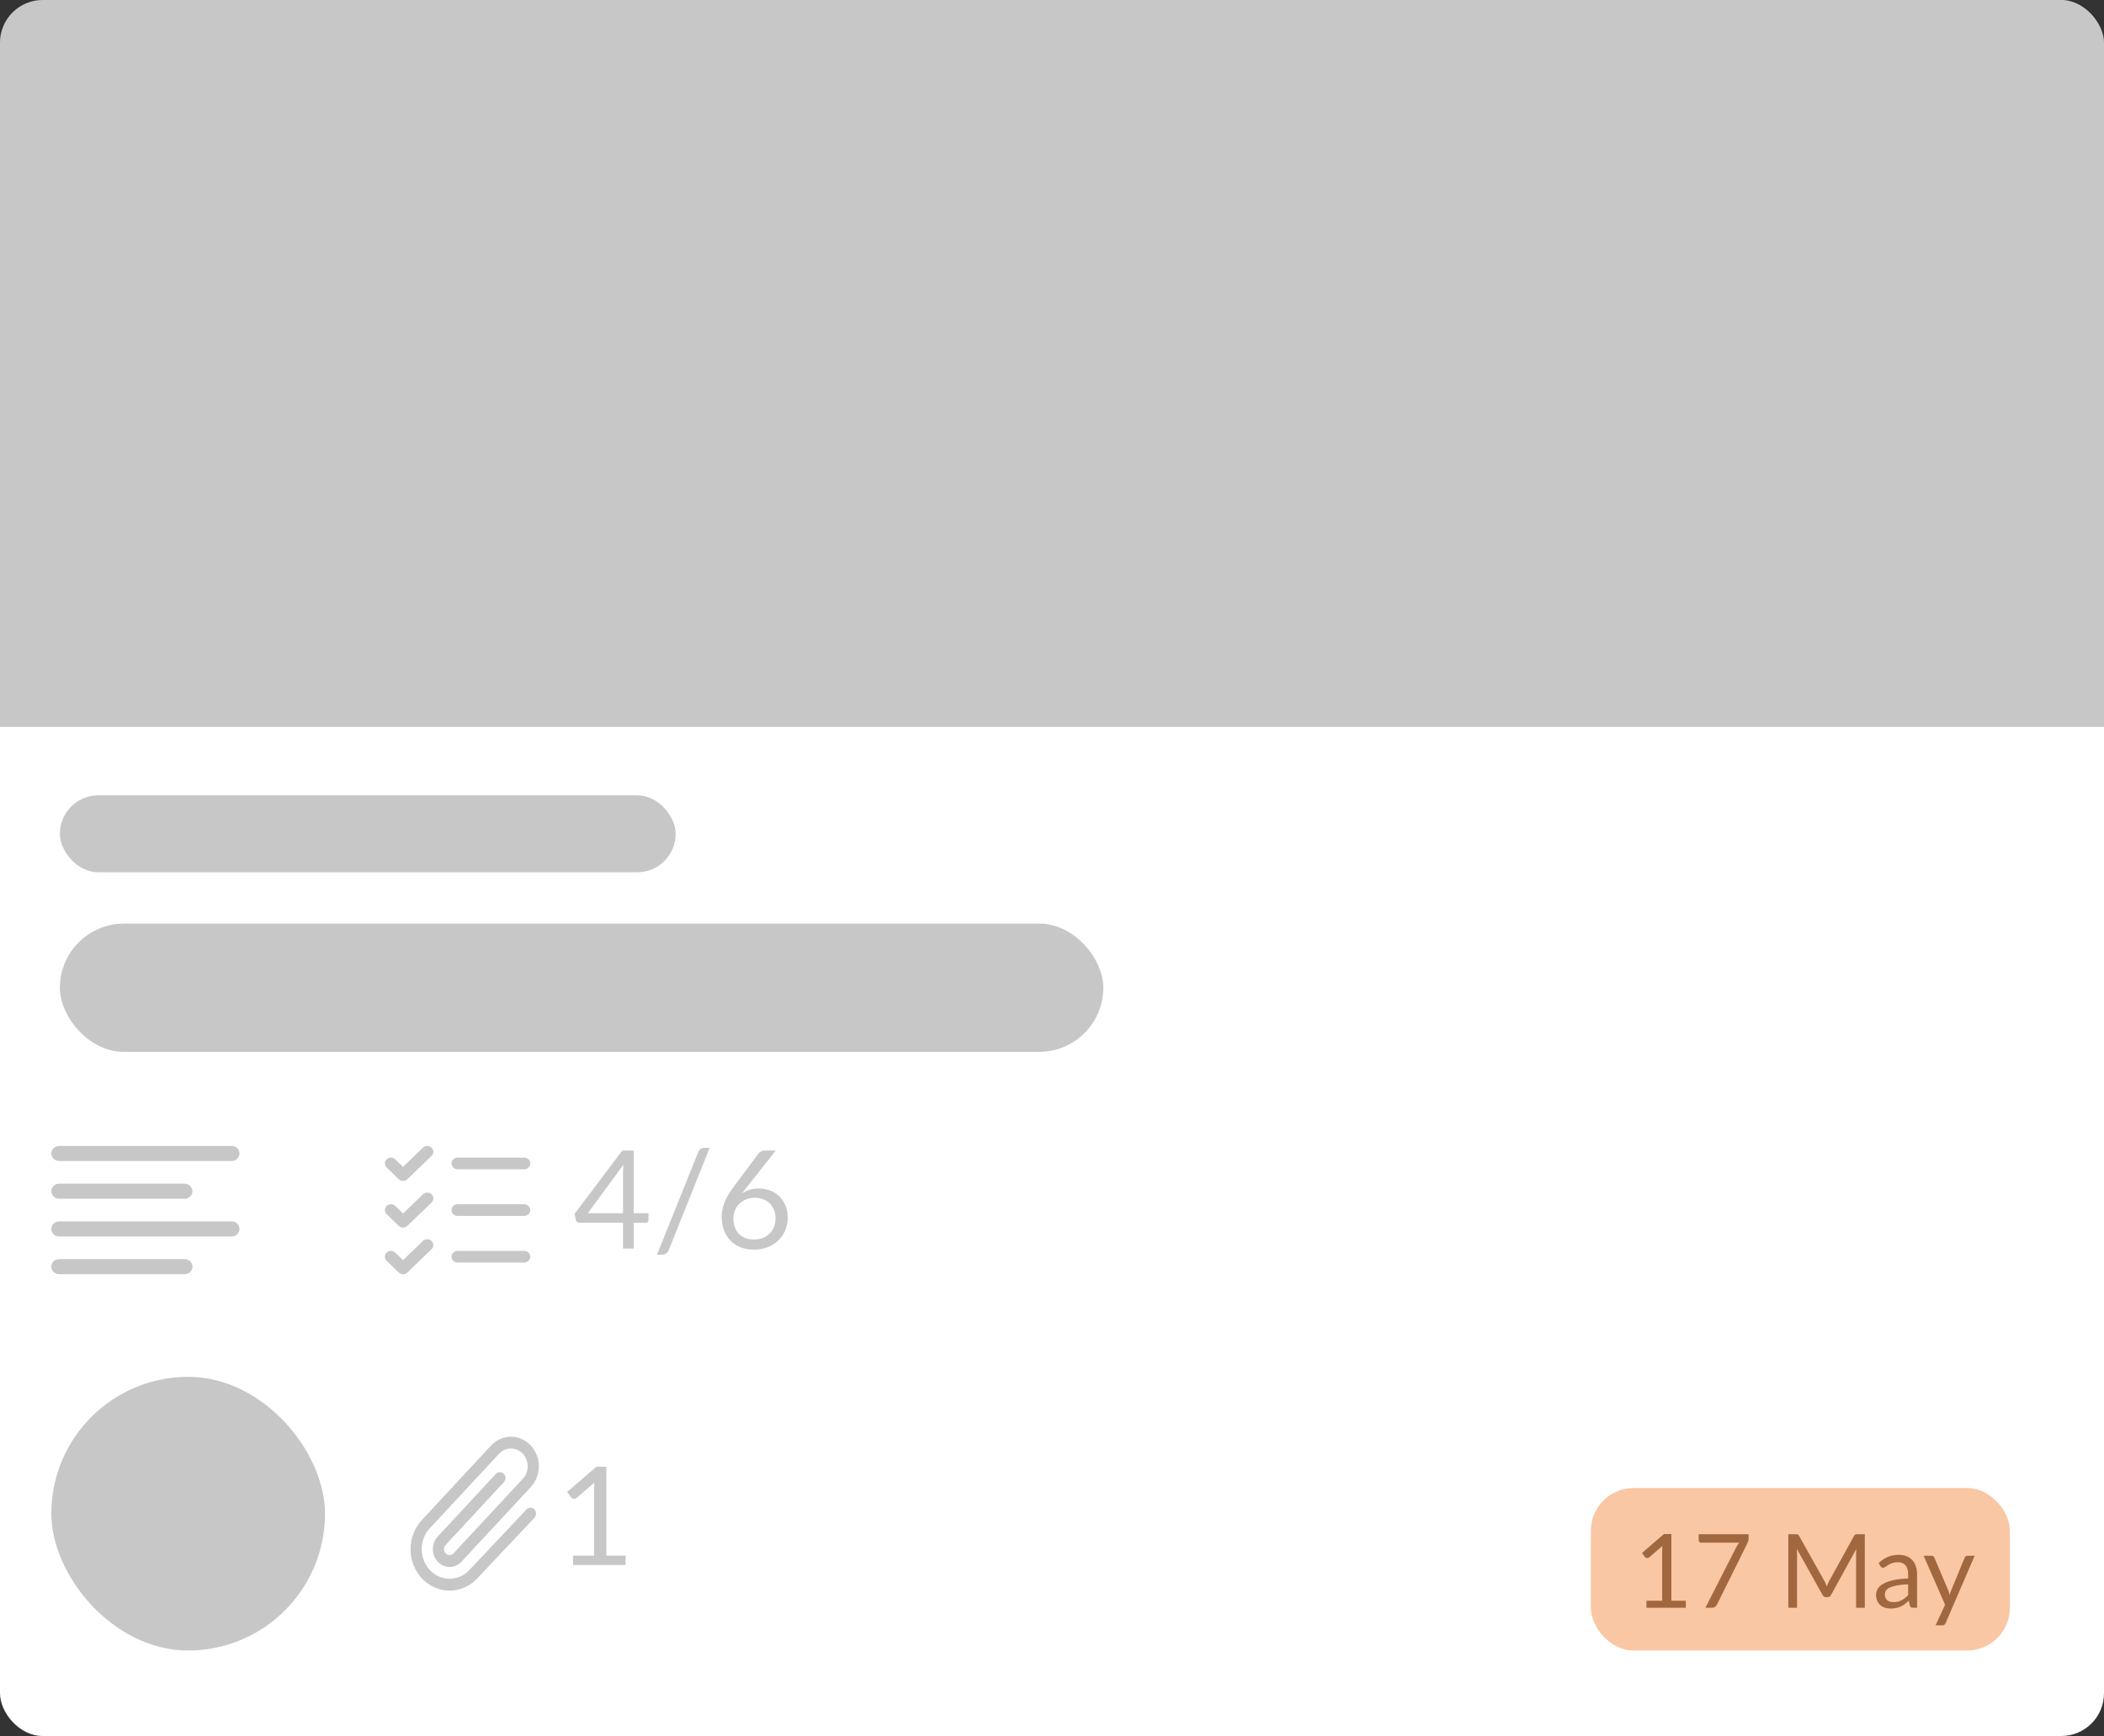 <svg width="246" height="203" viewBox="0 0 246 203" fill="none" xmlns="http://www.w3.org/2000/svg">
<rect x="0" y="0" width="246" height="203" fill="#333333" stroke="none"/>
<rect width="246" height="203" rx="5" fill="white"/>
<path d="M72.84 141.864V137.136C72.84 136.997 72.845 136.845 72.856 136.68C72.867 136.515 72.883 136.347 72.904 136.176L68.728 141.864H72.84ZM75.824 141.864V142.68C75.824 142.765 75.797 142.837 75.744 142.896C75.696 142.955 75.619 142.984 75.512 142.984H74.088V146H72.84V142.984H67.752C67.645 142.984 67.552 142.955 67.472 142.896C67.397 142.832 67.349 142.755 67.328 142.664L67.184 141.936L72.76 134.536H74.088V141.864H75.824ZM78.193 146.168C78.124 146.355 78.015 146.493 77.865 146.584C77.721 146.675 77.572 146.72 77.417 146.72H76.817L81.625 134.744C81.689 134.573 81.785 134.443 81.913 134.352C82.047 134.261 82.199 134.216 82.369 134.216H82.977L78.193 146.168ZM88.14 144.944C88.524 144.944 88.87 144.883 89.18 144.76C89.494 144.637 89.761 144.467 89.98 144.248C90.204 144.029 90.374 143.771 90.492 143.472C90.614 143.173 90.676 142.848 90.676 142.496C90.676 142.123 90.617 141.787 90.5 141.488C90.382 141.184 90.214 140.928 89.996 140.72C89.782 140.507 89.526 140.344 89.228 140.232C88.929 140.12 88.601 140.064 88.244 140.064C87.86 140.064 87.513 140.131 87.204 140.264C86.894 140.392 86.63 140.568 86.412 140.792C86.198 141.011 86.033 141.267 85.916 141.56C85.804 141.848 85.748 142.149 85.748 142.464C85.748 142.832 85.801 143.168 85.908 143.472C86.014 143.776 86.169 144.037 86.372 144.256C86.58 144.475 86.83 144.645 87.124 144.768C87.422 144.885 87.761 144.944 88.14 144.944ZM87.308 138.832C87.206 138.96 87.108 139.085 87.012 139.208C86.921 139.325 86.833 139.443 86.748 139.56C87.02 139.373 87.318 139.229 87.644 139.128C87.969 139.027 88.324 138.976 88.708 138.976C89.172 138.976 89.609 139.053 90.02 139.208C90.43 139.357 90.788 139.579 91.092 139.872C91.401 140.16 91.646 140.517 91.828 140.944C92.009 141.365 92.1 141.848 92.1 142.392C92.1 142.92 92.004 143.411 91.812 143.864C91.62 144.317 91.35 144.712 91.004 145.048C90.662 145.384 90.249 145.648 89.764 145.84C89.284 146.032 88.753 146.128 88.172 146.128C87.596 146.128 87.073 146.037 86.604 145.856C86.134 145.669 85.734 145.408 85.404 145.072C85.078 144.731 84.825 144.32 84.644 143.84C84.468 143.355 84.38 142.813 84.38 142.216C84.38 141.715 84.489 141.181 84.708 140.616C84.932 140.045 85.286 139.437 85.772 138.792L88.684 134.88C88.758 134.784 88.86 134.704 88.988 134.64C89.121 134.571 89.273 134.536 89.444 134.536H90.708L87.308 138.832Z" fill="black" fill-opacity="0.22"/>
<rect x="7" y="108" width="122" height="15" rx="7.5" fill="black" fill-opacity="0.22"/>
<rect x="7" y="93" width="72" height="9" rx="4.5" fill="#C7C7C7"/>
<path d="M0 5C0 2.239 2.239 0 5 0H241C243.761 0 246 2.239 246 5V85H0V5Z" fill="black" fill-opacity="0.22"/>
<path d="M62 141.5C62 141.681 61.925 141.854 61.792 141.982C61.66 142.11 61.48 142.182 61.292 142.182H53.5C53.312 142.182 53.132 142.11 52.999 141.982C52.867 141.854 52.792 141.681 52.792 141.5C52.792 141.319 52.867 141.146 52.999 141.018C53.132 140.89 53.312 140.818 53.5 140.818H61.292C61.48 140.818 61.66 140.89 61.792 141.018C61.925 141.146 62 141.319 62 141.5ZM53.5 136.727H61.292C61.48 136.727 61.66 136.656 61.792 136.528C61.925 136.4 62 136.227 62 136.046C62 135.865 61.925 135.691 61.792 135.564C61.66 135.436 61.48 135.364 61.292 135.364H53.5C53.312 135.364 53.132 135.436 52.999 135.564C52.867 135.691 52.792 135.865 52.792 136.046C52.792 136.227 52.867 136.4 52.999 136.528C53.132 136.656 53.312 136.727 53.5 136.727ZM61.292 146.272H53.5C53.312 146.272 53.132 146.344 52.999 146.472C52.867 146.6 52.792 146.773 52.792 146.954C52.792 147.135 52.867 147.308 52.999 147.436C53.132 147.564 53.312 147.636 53.5 147.636H61.292C61.48 147.636 61.66 147.564 61.792 147.436C61.925 147.308 62 147.135 62 146.954C62 146.773 61.925 146.6 61.792 146.472C61.66 146.344 61.48 146.272 61.292 146.272ZM49.458 134.2L47.125 136.445L46.21 135.563C46.077 135.435 45.897 135.364 45.709 135.364C45.521 135.364 45.34 135.435 45.208 135.563C45.075 135.691 45 135.865 45 136.046C45 136.227 45.075 136.4 45.208 136.528L46.624 137.892C46.69 137.955 46.768 138.005 46.854 138.04C46.94 138.074 47.032 138.092 47.125 138.092C47.218 138.092 47.311 138.074 47.397 138.04C47.483 138.005 47.561 137.955 47.627 137.892L50.46 135.165C50.593 135.037 50.667 134.863 50.667 134.682C50.667 134.501 50.593 134.328 50.46 134.2C50.327 134.072 50.147 134 49.959 134C49.771 134 49.59 134.072 49.458 134.2ZM49.458 139.654L47.125 141.9L46.21 141.018C46.077 140.89 45.897 140.818 45.709 140.818C45.521 140.818 45.34 140.89 45.208 141.018C45.075 141.145 45 141.319 45 141.5C45 141.59 45.018 141.678 45.054 141.761C45.09 141.844 45.142 141.919 45.208 141.982L46.624 143.346C46.69 143.409 46.768 143.46 46.854 143.494C46.94 143.528 47.032 143.546 47.125 143.546C47.218 143.546 47.311 143.528 47.397 143.494C47.483 143.46 47.561 143.409 47.627 143.346L50.46 140.619C50.593 140.491 50.667 140.317 50.667 140.136C50.667 139.955 50.593 139.782 50.46 139.654C50.327 139.526 50.147 139.454 49.959 139.454C49.771 139.454 49.59 139.526 49.458 139.654ZM49.458 145.108L47.125 147.354L46.21 146.472C46.144 146.408 46.066 146.358 45.98 146.324C45.894 146.29 45.802 146.272 45.709 146.272C45.616 146.272 45.523 146.29 45.438 146.324C45.352 146.358 45.273 146.408 45.208 146.472C45.142 146.535 45.09 146.61 45.054 146.693C45.018 146.776 45 146.865 45 146.954C45 147.044 45.018 147.132 45.054 147.215C45.09 147.298 45.142 147.373 45.208 147.436L46.624 148.8C46.69 148.863 46.768 148.914 46.854 148.948C46.94 148.982 47.032 149 47.125 149C47.218 149 47.311 148.982 47.397 148.948C47.483 148.914 47.561 148.863 47.627 148.8L50.46 146.073C50.593 145.945 50.667 145.772 50.667 145.591C50.667 145.41 50.593 145.236 50.46 145.108C50.327 144.98 50.147 144.908 49.959 144.908C49.771 144.908 49.59 144.98 49.458 145.108Z" fill="black" fill-opacity="0.22"/>
<path d="M62.484 176.508C62.545 176.572 62.593 176.648 62.626 176.732C62.659 176.816 62.676 176.907 62.676 176.997C62.676 177.088 62.659 177.178 62.626 177.263C62.593 177.347 62.545 177.423 62.484 177.487L55.795 184.581C54.938 185.49 53.777 186 52.566 186C51.355 186 50.194 185.489 49.337 184.581C48.481 183.672 48 182.44 48 181.154C48 179.869 48.481 178.637 49.338 177.729L57.43 169.015C58.042 168.366 58.871 168 59.736 168C60.602 168 61.431 168.364 62.043 169.012C62.655 169.661 62.999 170.541 63 171.459C63.001 172.377 62.657 173.258 62.046 173.907L53.952 182.621C53.584 183.011 53.085 183.23 52.565 183.23C52.046 183.23 51.547 183.011 51.179 182.621C50.812 182.231 50.605 181.702 50.605 181.15C50.605 180.598 50.812 180.069 51.179 179.679L57.971 172.359C58.03 172.291 58.102 172.237 58.181 172.2C58.261 172.162 58.347 172.142 58.434 172.14C58.521 172.138 58.607 172.155 58.688 172.189C58.769 172.223 58.842 172.274 58.904 172.339C58.966 172.404 59.016 172.481 59.049 172.566C59.082 172.651 59.099 172.743 59.099 172.835C59.099 172.927 59.081 173.019 59.047 173.103C59.013 173.188 58.963 173.265 58.9 173.329L52.108 180.658C52.047 180.722 51.999 180.798 51.966 180.882C51.933 180.966 51.916 181.056 51.915 181.146C51.915 181.237 51.931 181.327 51.964 181.412C51.996 181.496 52.044 181.572 52.104 181.637C52.165 181.701 52.236 181.752 52.315 181.788C52.395 181.823 52.479 181.841 52.565 181.841C52.651 181.842 52.735 181.824 52.815 181.79C52.894 181.755 52.966 181.705 53.027 181.641L61.12 172.931C61.488 172.542 61.695 172.014 61.695 171.463C61.696 170.912 61.49 170.383 61.123 169.993C60.757 169.603 60.259 169.384 59.739 169.383C59.22 169.382 58.722 169.601 58.354 169.99L50.263 178.7C49.96 179.021 49.719 179.402 49.555 179.822C49.391 180.242 49.306 180.692 49.306 181.146C49.306 181.601 49.39 182.051 49.553 182.471C49.717 182.891 49.957 183.273 50.259 183.594C50.562 183.916 50.921 184.171 51.317 184.346C51.712 184.52 52.137 184.61 52.565 184.61C52.993 184.61 53.417 184.521 53.813 184.348C54.209 184.174 54.569 183.919 54.872 183.598L61.562 176.504C61.685 176.375 61.851 176.303 62.024 176.304C62.197 176.304 62.363 176.378 62.484 176.508Z" fill="black" fill-opacity="0.22"/>
<path d="M73.144 181.912V183H67V181.912H69.456V174.096C69.456 173.861 69.464 173.624 69.48 173.384L67.44 175.136C67.371 175.195 67.301 175.232 67.232 175.248C67.163 175.259 67.099 175.259 67.04 175.248C66.981 175.237 66.925 175.216 66.872 175.184C66.824 175.152 66.787 175.117 66.76 175.08L66.312 174.464L69.728 171.512H70.888V181.912H73.144Z" fill="black" fill-opacity="0.22"/>
<rect x="186" y="174" width="49" height="19" rx="5" fill="#F9C7A4"/>
<path d="M6 134.882C6 134.648 6.097 134.424 6.268 134.258C6.44 134.093 6.674 134 6.917 134H27.083C27.326 134 27.56 134.093 27.732 134.258C27.903 134.424 28 134.648 28 134.882C28 135.116 27.903 135.341 27.732 135.506C27.56 135.672 27.326 135.765 27.083 135.765H6.917C6.674 135.765 6.44 135.672 6.268 135.506C6.097 135.341 6 135.116 6 134.882ZM6.917 140.176H21.583C21.826 140.176 22.06 140.084 22.232 139.918C22.403 139.753 22.5 139.528 22.5 139.294C22.5 139.06 22.403 138.836 22.232 138.67C22.06 138.505 21.826 138.412 21.583 138.412H6.917C6.674 138.412 6.44 138.505 6.268 138.67C6.097 138.836 6 139.06 6 139.294C6 139.528 6.097 139.753 6.268 139.918C6.44 140.084 6.674 140.176 6.917 140.176ZM27.083 142.824H6.917C6.674 142.824 6.44 142.916 6.268 143.082C6.097 143.247 6 143.472 6 143.706C6 143.94 6.097 144.164 6.268 144.33C6.44 144.495 6.674 144.588 6.917 144.588H27.083C27.326 144.588 27.56 144.495 27.732 144.33C27.903 144.164 28 143.94 28 143.706C28 143.472 27.903 143.247 27.732 143.082C27.56 142.916 27.326 142.824 27.083 142.824ZM21.583 147.235H6.917C6.674 147.235 6.44 147.328 6.268 147.494C6.097 147.659 6 147.884 6 148.118C6 148.352 6.097 148.576 6.268 148.742C6.44 148.907 6.674 149 6.917 149H21.583C21.826 149 22.06 148.907 22.232 148.742C22.403 148.576 22.5 148.352 22.5 148.118C22.5 147.884 22.403 147.659 22.232 147.494C22.06 147.328 21.826 147.235 21.583 147.235Z" fill="black" fill-opacity="0.22"/>
<path d="M197.108 187.184V188H192.5V187.184H194.342V181.322C194.342 181.146 194.348 180.968 194.36 180.788L192.83 182.102C192.778 182.146 192.726 182.174 192.674 182.186C192.622 182.194 192.574 182.194 192.53 182.186C192.486 182.178 192.444 182.162 192.404 182.138C192.368 182.114 192.34 182.088 192.32 182.06L191.984 181.598L194.546 179.384H195.416V187.184H197.108ZM204.447 179.402V179.882C204.447 180.018 204.431 180.13 204.399 180.218C204.371 180.306 204.343 180.38 204.315 180.44L200.751 187.622C200.699 187.726 200.627 187.816 200.535 187.892C200.443 187.964 200.321 188 200.169 188H199.401L203.013 180.908C203.065 180.808 203.119 180.716 203.175 180.632C203.231 180.548 203.291 180.468 203.355 180.392H198.867C198.799 180.392 198.739 180.366 198.687 180.314C198.635 180.258 198.609 180.196 198.609 180.128V179.402H204.447ZM218.036 179.402V188H217.016V181.682C217.016 181.598 217.018 181.508 217.022 181.412C217.03 181.316 217.038 181.218 217.046 181.118L214.094 186.494C214.002 186.674 213.862 186.764 213.674 186.764H213.506C213.318 186.764 213.178 186.674 213.086 186.494L210.074 181.094C210.098 181.306 210.11 181.502 210.11 181.682V188H209.09V179.402H209.948C210.052 179.402 210.132 179.412 210.188 179.432C210.244 179.452 210.298 179.508 210.35 179.6L213.32 184.892C213.368 184.988 213.414 185.088 213.458 185.192C213.506 185.296 213.55 185.402 213.59 185.51C213.63 185.402 213.672 185.296 213.716 185.192C213.76 185.084 213.808 184.982 213.86 184.886L216.776 179.6C216.824 179.508 216.876 179.452 216.932 179.432C216.992 179.412 217.074 179.402 217.178 179.402H218.036ZM223.101 185.264C222.609 185.28 222.189 185.32 221.841 185.384C221.497 185.444 221.215 185.524 220.995 185.624C220.779 185.724 220.621 185.842 220.521 185.978C220.425 186.114 220.377 186.266 220.377 186.434C220.377 186.594 220.403 186.732 220.455 186.848C220.507 186.964 220.577 187.06 220.665 187.136C220.757 187.208 220.863 187.262 220.983 187.298C221.107 187.33 221.239 187.346 221.379 187.346C221.567 187.346 221.739 187.328 221.895 187.292C222.051 187.252 222.197 187.196 222.333 187.124C222.473 187.052 222.605 186.966 222.729 186.866C222.857 186.766 222.981 186.652 223.101 186.524V185.264ZM219.651 182.78C219.987 182.456 220.349 182.214 220.737 182.054C221.125 181.894 221.555 181.814 222.027 181.814C222.367 181.814 222.669 181.87 222.933 181.982C223.197 182.094 223.419 182.25 223.599 182.45C223.779 182.65 223.915 182.892 224.007 183.176C224.099 183.46 224.145 183.772 224.145 184.112V188H223.671C223.567 188 223.487 187.984 223.431 187.952C223.375 187.916 223.331 187.848 223.299 187.748L223.179 187.172C223.019 187.32 222.863 187.452 222.711 187.568C222.559 187.68 222.399 187.776 222.231 187.856C222.063 187.932 221.883 187.99 221.691 188.03C221.503 188.074 221.293 188.096 221.061 188.096C220.825 188.096 220.603 188.064 220.395 188C220.187 187.932 220.005 187.832 219.849 187.7C219.697 187.568 219.575 187.402 219.483 187.202C219.395 186.998 219.351 186.758 219.351 186.482C219.351 186.242 219.417 186.012 219.549 185.792C219.681 185.568 219.895 185.37 220.191 185.198C220.487 185.026 220.873 184.886 221.349 184.778C221.825 184.666 222.409 184.602 223.101 184.586V184.112C223.101 183.64 222.999 183.284 222.795 183.044C222.591 182.8 222.293 182.678 221.901 182.678C221.637 182.678 221.415 182.712 221.235 182.78C221.059 182.844 220.905 182.918 220.773 183.002C220.645 183.082 220.533 183.156 220.437 183.224C220.345 183.288 220.253 183.32 220.161 183.32C220.089 183.32 220.027 183.302 219.975 183.266C219.923 183.226 219.879 183.178 219.843 183.122L219.651 182.78ZM230.875 181.922L227.485 189.794C227.449 189.874 227.403 189.938 227.347 189.986C227.295 190.034 227.213 190.058 227.101 190.058H226.309L227.419 187.646L224.911 181.922H225.835C225.927 181.922 225.999 181.946 226.051 181.994C226.107 182.038 226.145 182.088 226.165 182.144L227.791 185.972C227.855 186.14 227.909 186.316 227.953 186.5C228.009 186.312 228.069 186.134 228.133 185.966L229.711 182.144C229.735 182.08 229.775 182.028 229.831 181.988C229.891 181.944 229.957 181.922 230.029 181.922H230.875Z" fill="#A1673F"/>
<rect x="6" y="161" width="32" height="32" rx="16" fill="#C7C7C7"/>
</svg>
